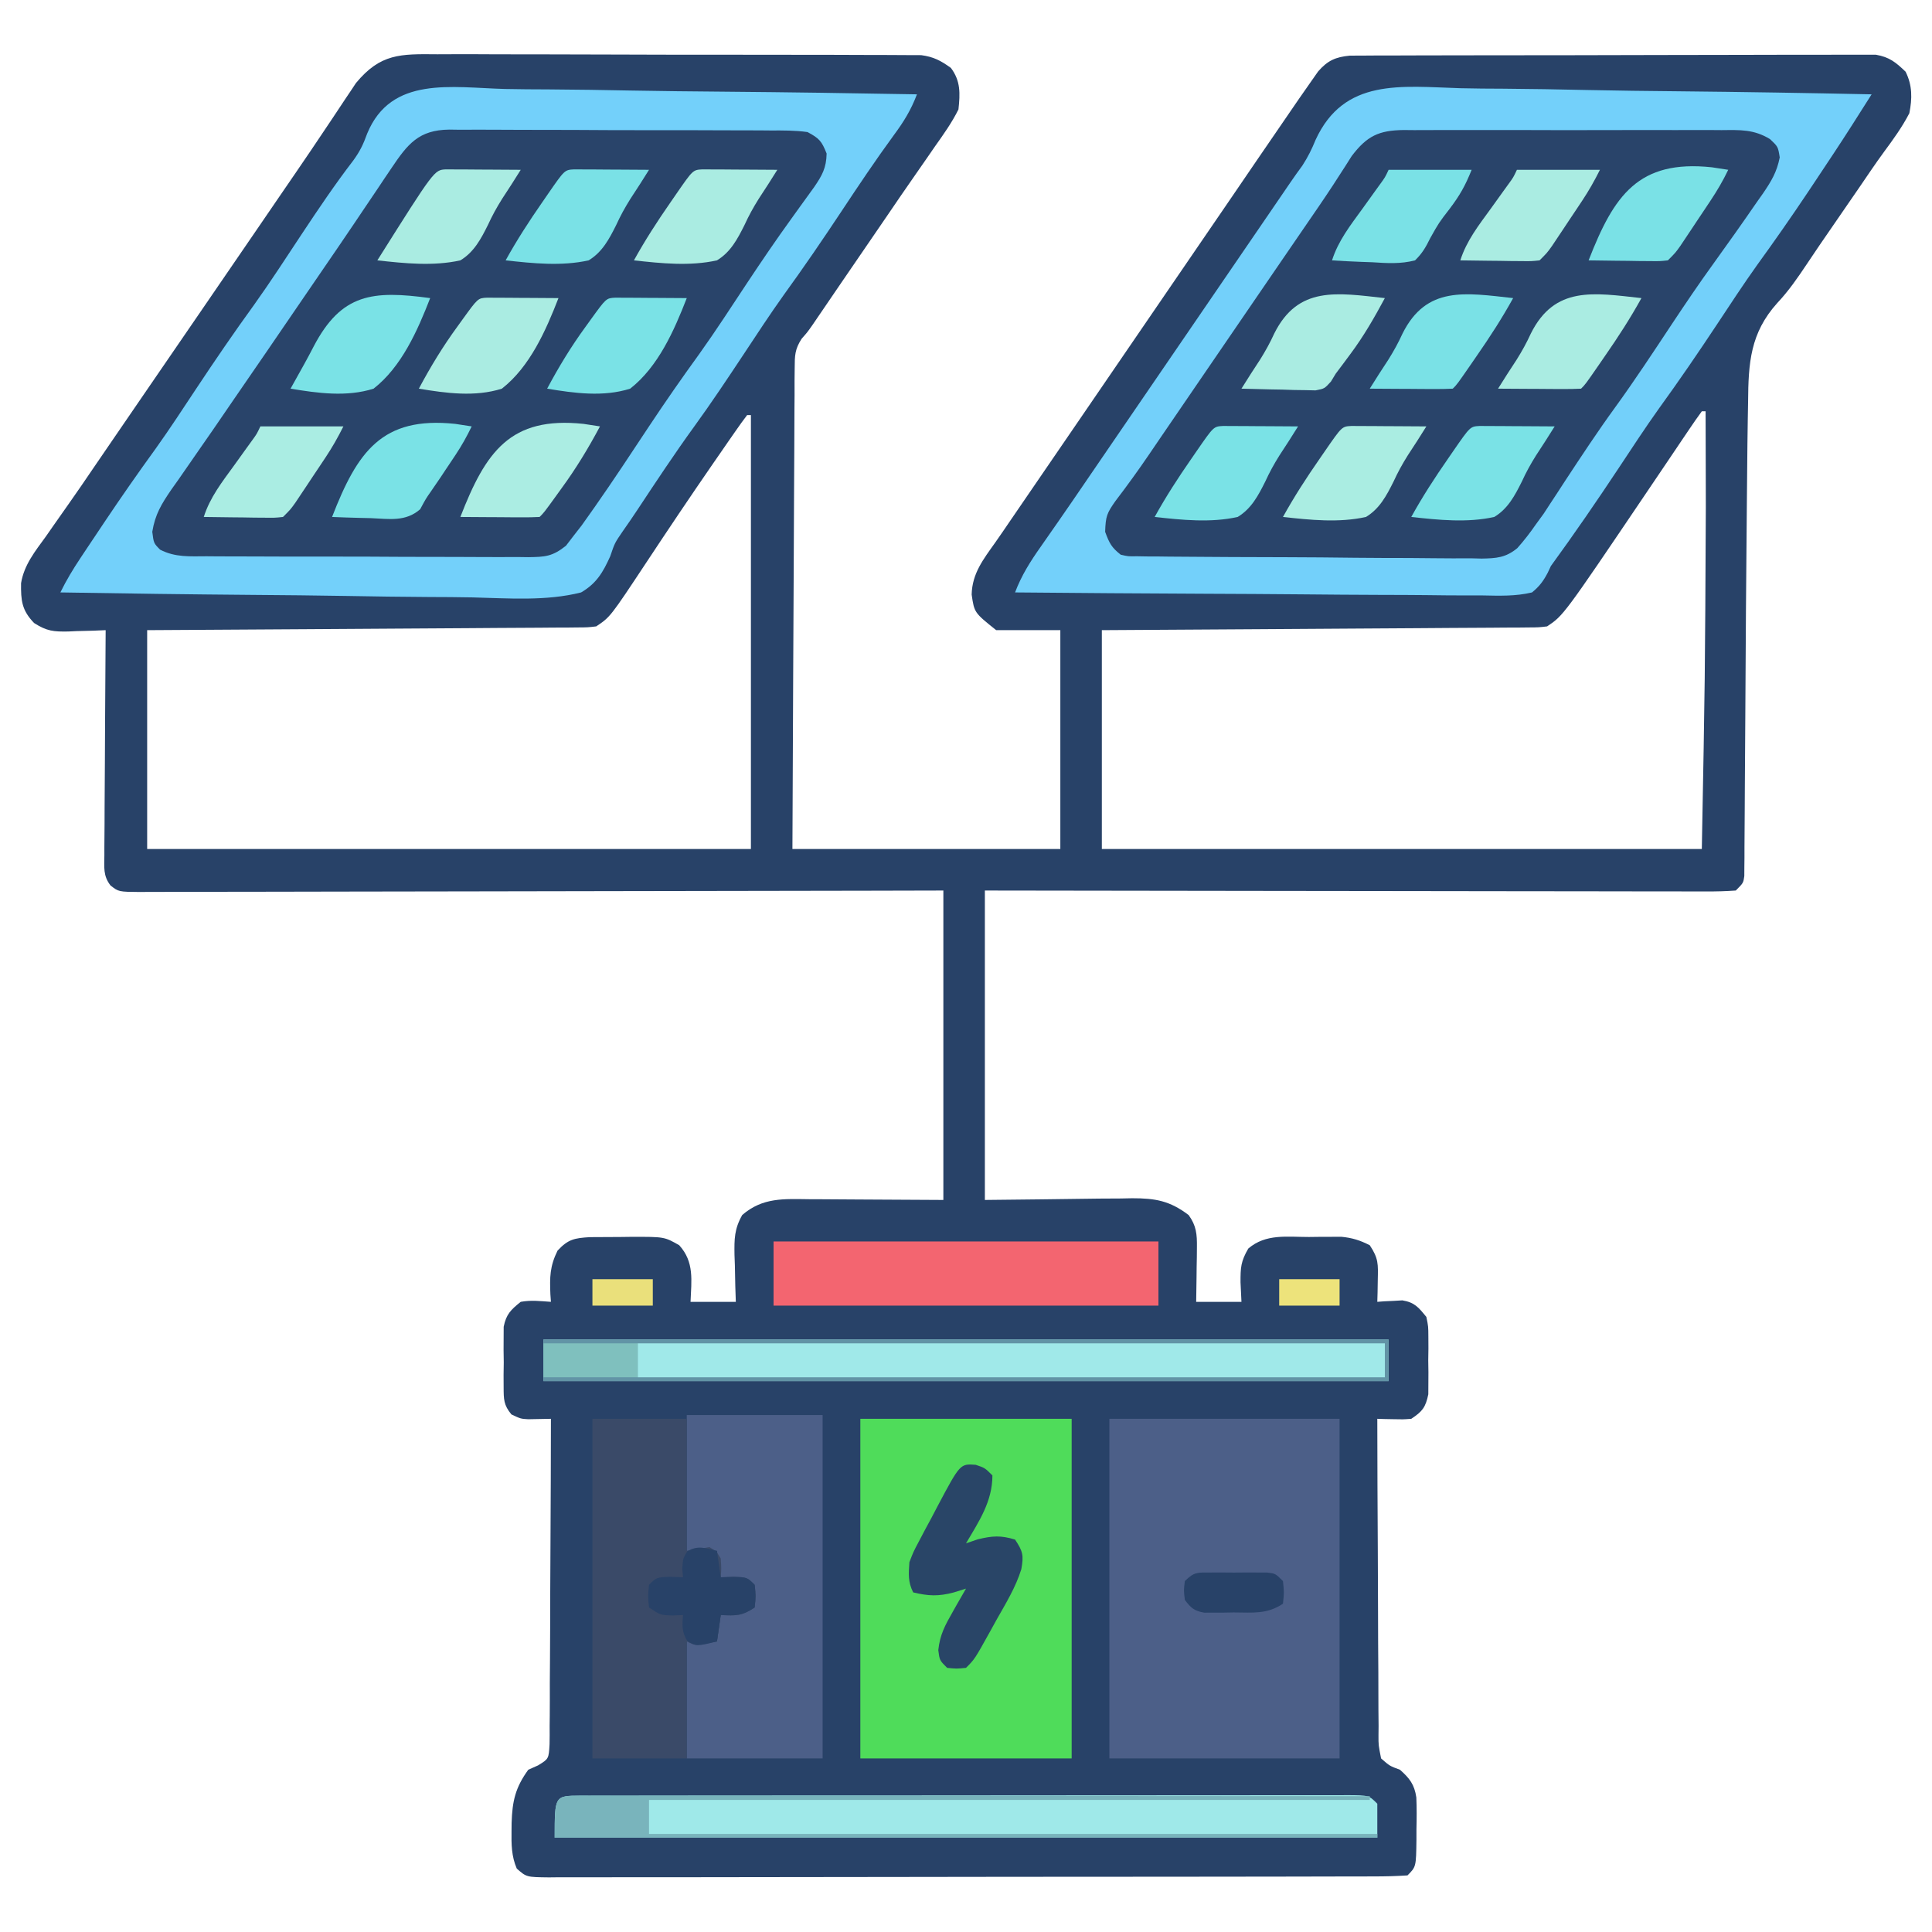 <?xml version="1.0" encoding="UTF-8"?>
<svg version="1.1" xmlns="http://www.w3.org/2000/svg" width="512" height="512">
<path d="M0 0 C1.421 -0.004 2.843 -0.009 4.264 -0.017 C8.113 -0.031 11.962 -0.014 15.811 0.009 C19.843 0.03 23.875 0.024 27.908 0.021 C34.677 0.021 41.447 0.041 48.216 0.073 C56.039 0.11 63.862 0.119 71.685 0.112 C79.217 0.106 86.749 0.116 94.281 0.136 C97.483 0.144 100.686 0.147 103.889 0.145 C107.661 0.144 111.432 0.159 115.204 0.184 C116.587 0.192 117.97 0.194 119.353 0.19 C121.243 0.187 123.132 0.203 125.022 0.221 C126.607 0.226 126.607 0.226 128.225 0.232 C131.52 0.673 133.405 1.686 136.088 3.615 C138.692 7.087 138.544 10.399 138.088 14.615 C136.361 18.1 134.149 21.199 131.9 24.365 C131.267 25.285 130.633 26.204 129.98 27.152 C128.667 29.056 127.347 30.956 126.02 32.851 C123.689 36.185 121.399 39.547 119.111 42.911 C117.527 45.237 115.936 47.558 114.342 49.877 C112.052 53.209 109.768 56.545 107.49 59.885 C106.9 60.75 106.309 61.614 105.701 62.505 C104.571 64.162 103.441 65.818 102.312 67.475 C101.802 68.221 101.293 68.968 100.767 69.736 C100.321 70.39 99.875 71.045 99.415 71.719 C98.088 73.615 98.088 73.615 96.53 75.388 C94.729 78.169 94.704 79.848 94.689 83.145 C94.676 84.27 94.664 85.395 94.651 86.553 C94.652 87.783 94.654 89.012 94.655 90.278 C94.645 91.576 94.635 92.874 94.624 94.211 C94.597 97.767 94.588 101.322 94.582 104.877 C94.572 108.594 94.546 112.311 94.522 116.028 C94.478 123.065 94.449 130.102 94.426 137.139 C94.394 146.649 94.339 156.16 94.284 165.67 C94.2 180.652 94.146 195.633 94.088 210.615 C117.518 210.615 140.948 210.615 165.088 210.615 C165.088 191.475 165.088 172.335 165.088 152.615 C159.478 152.615 153.868 152.615 148.088 152.615 C142.285 147.973 142.285 147.973 141.588 143.178 C141.717 137.568 144.685 133.837 147.842 129.382 C149.248 127.388 150.62 125.373 151.99 123.354 C154.767 119.265 157.564 115.191 160.366 111.119 C163.114 107.123 165.85 103.119 168.588 99.115 C169.671 97.532 170.754 95.949 171.838 94.365 C172.374 93.581 172.91 92.798 173.463 91.99 C183.754 76.949 194.046 61.907 204.338 46.865 C204.874 46.081 205.411 45.296 205.964 44.488 C207.043 42.911 208.122 41.334 209.202 39.758 C211.977 35.703 214.749 31.646 217.513 27.584 C220.691 22.918 223.883 18.263 227.088 13.615 C227.51 13 227.932 12.385 228.367 11.751 C229.451 10.178 230.55 8.615 231.65 7.053 C232.229 6.226 232.808 5.4 233.404 4.549 C235.918 1.661 238.007 0.717 241.83 0.358 C243.419 0.353 243.419 0.353 245.04 0.348 C246.258 0.339 247.476 0.331 248.732 0.322 C250.079 0.323 251.426 0.324 252.773 0.325 C254.194 0.319 255.615 0.312 257.036 0.304 C260.893 0.287 264.751 0.282 268.608 0.281 C271.018 0.279 273.429 0.275 275.839 0.27 C284.248 0.251 292.657 0.243 301.065 0.245 C308.903 0.246 316.741 0.225 324.579 0.193 C331.309 0.167 338.04 0.156 344.77 0.158 C348.789 0.158 352.809 0.152 356.828 0.131 C360.608 0.112 364.387 0.112 368.167 0.126 C369.553 0.128 370.94 0.124 372.326 0.111 C374.22 0.096 376.114 0.108 378.009 0.121 C379.068 0.12 380.127 0.119 381.219 0.117 C384.81 0.741 386.484 2.117 389.088 4.615 C390.91 8.261 390.852 11.718 390.088 15.615 C388.178 19.301 385.804 22.576 383.337 25.908 C381.115 28.945 379.02 32.069 376.9 35.178 C375.961 36.543 375.021 37.907 374.08 39.271 C371.999 42.291 369.921 45.311 367.845 48.334 C367.298 49.129 366.751 49.925 366.187 50.744 C365.075 52.373 363.973 54.009 362.881 55.653 C360.455 59.288 358.076 62.738 355.076 65.924 C347.924 73.897 347.424 81.757 347.349 92.174 C347.324 93.689 347.296 95.203 347.267 96.718 C347.193 101.046 347.148 105.374 347.112 109.703 C347.086 112.755 347.056 115.808 347.025 118.86 C346.836 137.797 346.709 156.734 346.611 175.672 C346.579 181.716 346.538 187.76 346.491 193.805 C346.475 196.089 346.462 198.373 346.454 200.658 C346.442 203.812 346.418 206.967 346.391 210.121 C346.39 211.06 346.389 211.998 346.389 212.965 C346.379 213.817 346.369 214.67 346.359 215.548 C346.355 216.29 346.351 217.032 346.347 217.796 C346.088 219.615 346.088 219.615 344.088 221.615 C341.454 221.808 338.927 221.876 336.292 221.856 C335.478 221.857 334.664 221.859 333.825 221.861 C331.081 221.864 328.337 221.853 325.593 221.842 C323.632 221.842 321.671 221.842 319.71 221.843 C314.374 221.844 309.037 221.832 303.701 221.818 C298.129 221.806 292.557 221.804 286.985 221.802 C276.427 221.796 265.87 221.779 255.312 221.759 C243.296 221.737 231.279 221.726 219.262 221.716 C194.537 221.695 169.813 221.658 145.088 221.615 C145.088 248.675 145.088 275.735 145.088 303.615 C160.24 303.457 160.24 303.457 175.393 303.255 C177.303 303.243 179.213 303.233 181.123 303.225 C182.102 303.204 183.081 303.184 184.089 303.163 C190.295 303.159 194.087 303.829 199.088 307.615 C201.134 310.438 201.329 312.725 201.283 316.162 C201.277 317.006 201.27 317.851 201.263 318.721 C201.247 319.593 201.23 320.466 201.213 321.365 C201.199 322.697 201.199 322.697 201.185 324.057 C201.162 326.243 201.126 328.429 201.088 330.615 C205.048 330.615 209.008 330.615 213.088 330.615 C213.005 328.903 212.923 327.191 212.838 325.428 C212.833 321.524 212.903 319.934 214.9 316.49 C219.551 312.504 225.16 313.431 230.963 313.428 C231.957 313.415 232.95 313.403 233.974 313.391 C235.419 313.388 235.419 313.388 236.892 313.385 C237.769 313.381 238.645 313.377 239.548 313.372 C242.429 313.648 244.511 314.301 247.088 315.615 C249.439 319.142 249.302 320.644 249.213 324.803 C249.195 325.889 249.177 326.976 249.158 328.096 C249.123 329.343 249.123 329.343 249.088 330.615 C249.691 330.569 250.294 330.522 250.916 330.475 C251.715 330.439 252.514 330.402 253.338 330.365 C254.127 330.319 254.915 330.272 255.728 330.225 C258.993 330.765 260.015 332.08 262.088 334.615 C262.605 337.117 262.605 337.117 262.619 339.896 C262.624 340.903 262.629 341.91 262.635 342.947 C262.619 343.993 262.604 345.038 262.588 346.115 C262.603 347.161 262.619 348.206 262.635 349.283 C262.629 350.29 262.624 351.297 262.619 352.334 C262.614 353.251 262.61 354.168 262.605 355.113 C261.89 358.57 261.045 359.663 258.088 361.615 C255.872 361.778 255.872 361.778 253.43 361.72 C252.617 361.705 251.805 361.689 250.967 361.674 C250.037 361.645 250.037 361.645 249.088 361.615 C249.102 373.298 249.144 384.981 249.22 396.663 C249.254 402.088 249.279 407.512 249.283 412.937 C249.287 418.17 249.316 423.402 249.361 428.634 C249.374 430.633 249.378 432.632 249.374 434.63 C249.369 437.425 249.395 440.218 249.428 443.013 C249.42 443.844 249.411 444.675 249.402 445.53 C249.397 448.097 249.397 448.097 250.088 451.615 C252.382 453.622 252.382 453.622 255.088 454.615 C257.653 456.879 258.929 458.531 259.43 461.953 C259.554 464.747 259.535 467.506 259.463 470.303 C259.461 471.746 259.461 471.746 259.459 473.219 C259.369 480.334 259.369 480.334 257.088 482.615 C254.024 482.818 251.049 482.893 247.984 482.883 C246.551 482.889 246.551 482.889 245.089 482.896 C241.869 482.909 238.648 482.907 235.428 482.906 C233.127 482.912 230.826 482.919 228.525 482.926 C222.261 482.944 215.997 482.948 209.732 482.95 C204.511 482.952 199.289 482.959 194.068 482.966 C182.458 482.981 170.848 482.987 159.238 482.986 C158.193 482.986 158.193 482.986 157.126 482.986 C156.428 482.986 155.73 482.986 155.011 482.986 C143.697 482.985 132.383 483.004 121.068 483.032 C109.46 483.061 97.851 483.074 86.242 483.073 C79.721 483.072 73.2 483.078 66.68 483.099 C60.549 483.119 54.419 483.119 48.288 483.104 C46.034 483.102 43.779 483.107 41.524 483.119 C38.455 483.134 35.387 483.125 32.318 483.11 C31.418 483.12 30.518 483.13 29.59 483.141 C23.608 483.074 23.608 483.074 21.038 480.81 C19.622 477.539 19.6 474.368 19.65 470.865 C19.657 470.15 19.664 469.435 19.671 468.698 C19.848 462.886 20.689 459.3 24.088 454.615 C24.947 454.232 25.806 453.849 26.691 453.454 C29.51 451.723 29.51 451.723 29.727 447.838 C29.759 446.23 29.764 444.621 29.747 443.013 C29.758 442.135 29.768 441.256 29.779 440.352 C29.808 437.446 29.801 434.541 29.795 431.635 C29.808 429.621 29.823 427.608 29.84 425.594 C29.88 420.292 29.891 414.991 29.895 409.689 C29.904 404.279 29.941 398.87 29.976 393.461 C30.041 382.846 30.074 372.231 30.088 361.615 C28.085 361.653 26.082 361.691 24.079 361.729 C22.088 361.615 22.088 361.615 19.621 360.453 C17.548 357.968 17.571 356.428 17.556 353.213 C17.549 351.63 17.549 351.63 17.541 350.016 C17.556 348.914 17.572 347.813 17.588 346.678 C17.564 345.031 17.564 345.031 17.541 343.352 C17.546 342.295 17.551 341.239 17.556 340.15 C17.561 339.185 17.565 338.22 17.57 337.225 C18.229 333.904 19.476 332.702 22.088 330.615 C24.869 330.108 27.233 330.425 30.088 330.615 C30.041 329.963 29.995 329.311 29.947 328.639 C29.758 324.074 29.787 321.226 31.838 317.053 C34.652 314.004 36.349 313.725 40.39 313.47 C43.102 313.445 45.813 313.43 48.525 313.428 C49.467 313.415 50.408 313.403 51.379 313.391 C60.152 313.372 60.152 313.372 64.088 315.615 C68.128 320.073 67.315 324.934 67.088 330.615 C71.048 330.615 75.008 330.615 79.088 330.615 C79.041 329.229 78.995 327.844 78.947 326.416 C78.909 324.587 78.873 322.757 78.838 320.928 C78.787 319.56 78.787 319.56 78.736 318.164 C78.675 313.943 78.685 311.329 80.791 307.596 C86.23 302.906 91.796 303.348 98.638 303.42 C99.538 303.422 100.437 303.424 101.363 303.426 C104.709 303.436 108.055 303.464 111.4 303.49 C118.887 303.531 126.374 303.573 134.088 303.615 C134.088 276.555 134.088 249.495 134.088 221.615 C127.469 221.631 120.851 221.647 114.032 221.663 C92.215 221.712 70.398 221.746 48.581 221.771 C35.348 221.786 22.114 221.807 8.881 221.842 C-2.65 221.871 -14.181 221.891 -25.712 221.897 C-31.82 221.901 -37.929 221.911 -44.037 221.932 C-49.782 221.953 -55.526 221.959 -61.271 221.955 C-63.384 221.955 -65.497 221.961 -67.61 221.973 C-70.486 221.988 -73.361 221.984 -76.238 221.976 C-77.503 221.989 -77.503 221.989 -78.793 222.002 C-84.475 221.958 -84.475 221.958 -86.627 220.271 C-88.629 217.692 -88.271 215.435 -88.253 212.216 C-88.254 211.25 -88.254 211.25 -88.254 210.264 C-88.252 208.137 -88.229 206.011 -88.205 203.885 C-88.2 202.409 -88.195 200.934 -88.192 199.458 C-88.181 195.577 -88.152 191.696 -88.118 187.814 C-88.088 183.853 -88.074 179.891 -88.059 175.93 C-88.027 168.158 -87.975 160.387 -87.912 152.615 C-89.009 152.662 -90.106 152.708 -91.237 152.756 C-92.691 152.793 -94.145 152.83 -95.6 152.865 C-96.321 152.899 -97.042 152.932 -97.785 152.967 C-101.692 153.038 -103.482 152.891 -106.869 150.725 C-110.153 147.334 -110.391 144.747 -110.328 140.161 C-109.531 135.281 -106.572 131.672 -103.725 127.74 C-103.091 126.83 -102.458 125.919 -101.805 124.981 C-100.493 123.097 -99.173 121.22 -97.845 119.348 C-95.502 116.035 -93.218 112.684 -90.938 109.327 C-89.344 106.982 -87.741 104.643 -86.135 102.307 C-83.397 98.322 -80.666 94.333 -77.938 90.342 C-72.993 83.109 -68.038 75.884 -63.072 68.667 C-57.89 61.133 -52.73 53.586 -47.57 46.039 C-45.932 43.643 -44.293 41.248 -42.655 38.854 C-42.119 38.07 -41.583 37.287 -41.031 36.48 C-39.956 34.91 -38.88 33.34 -37.803 31.772 C-34.98 27.657 -32.181 23.527 -29.416 19.373 C-28.84 18.514 -28.264 17.655 -27.67 16.77 C-26.573 15.133 -25.483 13.491 -24.401 11.844 C-23.65 10.729 -23.65 10.729 -22.885 9.592 C-22.239 8.618 -22.239 8.618 -21.581 7.625 C-15.084 -0.203 -9.874 -0.102 0 0 Z M335.088 94.615 C333.93 96.188 332.82 97.796 331.728 99.416 C331.031 100.447 330.333 101.478 329.615 102.541 C329.243 103.093 328.872 103.646 328.489 104.215 C327.334 105.933 326.176 107.648 325.016 109.362 C323.449 111.677 321.884 113.993 320.321 116.31 C298.421 148.727 298.421 148.727 294.088 151.615 C291.876 151.877 291.876 151.877 289.247 151.894 C287.752 151.91 287.752 151.91 286.226 151.928 C285.133 151.93 284.041 151.932 282.915 151.934 C281.764 151.944 280.612 151.954 279.426 151.965 C275.611 151.995 271.797 152.012 267.982 152.029 C265.341 152.048 262.7 152.068 260.058 152.088 C253.811 152.135 247.564 152.172 241.316 152.205 C233.506 152.247 225.696 152.302 217.886 152.357 C203.954 152.456 190.021 152.535 176.088 152.615 C176.088 171.755 176.088 190.895 176.088 210.615 C228.558 210.615 281.028 210.615 335.088 210.615 C335.936 165.299 335.936 165.299 336.15 119.99 C336.145 117.46 336.141 114.93 336.136 112.4 C336.126 106.472 336.11 100.544 336.088 94.615 C335.758 94.615 335.428 94.615 335.088 94.615 Z M82.088 95.615 C81.038 96.983 80.036 98.387 79.052 99.803 C78.415 100.718 77.778 101.633 77.122 102.576 C76.43 103.579 75.738 104.582 75.025 105.615 C73.961 107.151 73.961 107.151 72.875 108.717 C66.955 117.29 61.153 125.94 55.406 134.631 C45.806 149.136 45.806 149.136 42.088 151.615 C39.86 151.877 39.86 151.877 37.209 151.894 C36.204 151.905 35.198 151.916 34.162 151.928 C33.061 151.93 31.959 151.932 30.823 151.934 C29.662 151.944 28.501 151.954 27.305 151.965 C23.458 151.995 19.611 152.012 15.763 152.029 C13.1 152.048 10.436 152.067 7.772 152.088 C1.472 152.135 -4.828 152.172 -11.129 152.205 C-19.005 152.247 -26.882 152.302 -34.758 152.357 C-48.809 152.456 -62.861 152.535 -76.912 152.615 C-76.912 171.755 -76.912 190.895 -76.912 210.615 C-24.112 210.615 28.688 210.615 83.088 210.615 C83.088 172.665 83.088 134.715 83.088 95.615 C82.758 95.615 82.428 95.615 82.088 95.615 Z " fill="#284268" transform="translate(115.912,14.385)"/>
<path d="M0 0 C3.843 0.088 7.687 0.096 11.531 0.112 C18.8 0.156 26.065 0.27 33.332 0.411 C41.61 0.568 49.888 0.645 58.167 0.715 C75.187 0.861 92.204 1.107 109.221 1.42 C107.65 5.553 105.74 8.669 103.096 12.232 C98.27 18.83 93.732 25.602 89.221 32.42 C84.249 39.924 79.195 47.321 73.909 54.607 C70.21 59.785 66.735 65.116 63.221 70.42 C58.978 76.823 54.732 83.202 50.221 89.42 C44.998 96.623 40.099 104.035 35.192 111.457 C33.92 113.379 32.619 115.282 31.289 117.164 C29.123 120.327 29.123 120.327 27.951 123.807 C26.021 128.081 24.33 131.015 20.221 133.42 C10.97 135.771 0.927 134.973 -8.558 134.738 C-12.401 134.656 -16.244 134.649 -20.089 134.633 C-27.357 134.593 -34.623 134.486 -41.89 134.356 C-50.168 134.21 -58.445 134.139 -66.724 134.074 C-83.744 133.938 -100.761 133.71 -117.779 133.42 C-116.202 130.197 -114.425 127.26 -112.435 124.271 C-111.771 123.273 -111.107 122.276 -110.423 121.248 C-109.716 120.191 -109.008 119.134 -108.279 118.045 C-107.55 116.954 -106.822 115.863 -106.072 114.74 C-101.652 108.145 -97.128 101.657 -92.466 95.232 C-88.768 90.054 -85.293 84.723 -81.779 79.42 C-76.806 71.915 -71.752 64.518 -66.466 57.232 C-62.031 51.023 -57.89 44.607 -53.677 38.246 C-49.326 31.693 -44.948 25.186 -40.153 18.947 C-38.374 16.49 -37.527 14.728 -36.457 11.783 C-30.121 -3.526 -14.119 -0.378 0 0 Z " fill="#29446A" transform="translate(133.779,23.58)"/>
<path d="M0 0 C3.838 0.101 7.676 0.109 11.515 0.128 C18.77 0.178 26.02 0.309 33.273 0.47 C41.537 0.649 49.8 0.737 58.065 0.817 C75.051 0.984 92.035 1.265 109.018 1.622 C107.896 3.388 106.773 5.155 105.65 6.92 C105.025 7.904 104.399 8.887 103.755 9.901 C100.636 14.788 97.423 19.611 94.206 24.435 C93.5 25.494 92.794 26.553 92.067 27.644 C87.731 34.127 83.286 40.497 78.706 46.81 C75.007 51.988 71.533 57.319 68.018 62.622 C63.046 70.127 57.992 77.524 52.706 84.81 C49.007 89.988 45.533 95.319 42.018 100.622 C36.186 109.422 30.232 118.089 24.018 126.622 C23.742 127.212 23.465 127.802 23.18 128.409 C22.008 130.634 20.974 132.022 19.018 133.622 C14.651 134.671 10.346 134.506 5.875 134.417 C4.524 134.415 3.174 134.416 1.823 134.42 C-1.836 134.422 -5.494 134.381 -9.153 134.332 C-12.979 134.288 -16.805 134.284 -20.632 134.276 C-27.875 134.254 -35.117 134.197 -42.359 134.126 C-50.606 134.048 -58.852 134.01 -67.099 133.975 C-84.06 133.901 -101.021 133.778 -117.982 133.622 C-116.28 129.118 -113.935 125.412 -111.169 121.497 C-110.17 120.064 -109.171 118.63 -108.173 117.197 C-107.65 116.448 -107.127 115.7 -106.588 114.928 C-103.902 111.073 -101.256 107.19 -98.607 103.31 C-97.505 101.699 -96.404 100.088 -95.302 98.478 C-94.753 97.675 -94.204 96.873 -93.639 96.046 C-90.92 92.071 -88.201 88.097 -85.482 84.122 C-84.398 82.539 -83.315 80.956 -82.232 79.372 C-75.732 69.872 -69.232 60.372 -62.732 50.872 C-62.195 50.088 -61.659 49.304 -61.106 48.497 C-60.024 46.916 -58.943 45.335 -57.861 43.754 C-55.127 39.759 -52.394 35.763 -49.661 31.767 C-48.831 30.553 -48.831 30.553 -47.984 29.314 C-46.959 27.815 -45.934 26.316 -44.909 24.818 C-43.918 23.369 -42.899 21.939 -41.855 20.527 C-40.343 18.183 -39.374 16.228 -38.336 13.684 C-30.778 -2.734 -15.715 -0.482 0 0 Z " fill="#29446A" transform="translate(386.982,23.378)"/>
<path d="M0 0 C3.843 0.088 7.687 0.096 11.531 0.112 C18.8 0.156 26.065 0.27 33.332 0.411 C41.61 0.568 49.888 0.645 58.167 0.715 C75.187 0.861 92.204 1.107 109.221 1.42 C107.65 5.553 105.74 8.669 103.096 12.232 C98.27 18.83 93.732 25.602 89.221 32.42 C84.249 39.924 79.195 47.321 73.909 54.607 C70.21 59.785 66.735 65.116 63.221 70.42 C58.978 76.823 54.732 83.202 50.221 89.42 C44.998 96.623 40.099 104.035 35.192 111.457 C33.92 113.379 32.619 115.282 31.289 117.164 C29.123 120.327 29.123 120.327 27.951 123.807 C26.021 128.081 24.33 131.015 20.221 133.42 C10.97 135.771 0.927 134.973 -8.558 134.738 C-12.401 134.656 -16.244 134.649 -20.089 134.633 C-27.357 134.593 -34.623 134.486 -41.89 134.356 C-50.168 134.21 -58.445 134.139 -66.724 134.074 C-83.744 133.938 -100.761 133.71 -117.779 133.42 C-116.202 130.197 -114.425 127.26 -112.435 124.271 C-111.771 123.273 -111.107 122.276 -110.423 121.248 C-109.716 120.191 -109.008 119.134 -108.279 118.045 C-107.55 116.954 -106.822 115.863 -106.072 114.74 C-101.652 108.145 -97.128 101.657 -92.466 95.232 C-88.768 90.054 -85.293 84.723 -81.779 79.42 C-76.806 71.915 -71.752 64.518 -66.466 57.232 C-62.031 51.023 -57.89 44.607 -53.677 38.246 C-49.326 31.693 -44.948 25.186 -40.153 18.947 C-38.374 16.49 -37.527 14.728 -36.457 11.783 C-30.121 -3.526 -14.119 -0.378 0 0 Z M-30.091 21.052 C-30.982 22.37 -30.982 22.37 -31.891 23.715 C-32.514 24.649 -33.137 25.583 -33.779 26.545 C-35.12 28.533 -36.461 30.521 -37.802 32.509 C-38.471 33.504 -39.14 34.499 -39.829 35.524 C-42.664 39.734 -45.533 43.921 -48.404 48.107 C-49.466 49.659 -50.529 51.211 -51.591 52.763 C-52.115 53.528 -52.638 54.292 -53.177 55.08 C-54.816 57.474 -56.454 59.868 -58.091 62.263 C-58.639 63.064 -59.186 63.865 -59.751 64.69 C-60.85 66.297 -61.948 67.904 -63.047 69.511 C-65.985 73.805 -68.931 78.093 -71.89 82.372 C-73.684 84.973 -75.464 87.583 -77.246 90.191 C-78.362 91.814 -79.487 93.43 -80.617 95.042 C-82.581 97.845 -84.525 100.663 -86.466 103.482 C-87.091 104.363 -87.716 105.244 -88.361 106.151 C-90.994 110.01 -92.659 112.691 -93.423 117.353 C-93.044 120.382 -93.044 120.382 -91.347 122.085 C-87.353 124.16 -83.479 123.853 -79.041 123.839 C-78.053 123.848 -77.066 123.856 -76.049 123.865 C-72.783 123.889 -69.517 123.889 -66.251 123.888 C-63.982 123.895 -61.713 123.903 -59.444 123.911 C-54.687 123.925 -49.93 123.926 -45.173 123.92 C-39.075 123.915 -32.977 123.945 -26.88 123.986 C-22.193 124.011 -17.507 124.014 -12.82 124.011 C-10.572 124.012 -8.323 124.022 -6.075 124.04 C-2.932 124.062 0.21 124.052 3.354 124.035 C4.283 124.048 5.213 124.061 6.171 124.075 C10.665 124.016 12.585 123.925 16.206 121.05 C16.871 120.182 17.536 119.314 18.221 118.42 C18.919 117.526 19.616 116.633 20.335 115.712 C21.06 114.688 21.786 113.663 22.534 112.607 C22.947 112.024 23.36 111.44 23.786 110.839 C28.775 103.731 33.538 96.468 38.336 89.229 C42.609 82.793 46.998 76.485 51.534 70.232 C55.966 64.027 60.104 57.616 64.314 51.259 C68.088 45.576 71.91 39.946 75.909 34.42 C77.053 32.826 77.053 32.826 78.221 31.201 C79.467 29.468 80.716 27.739 81.971 26.013 C84.101 22.911 85.212 20.915 85.284 17.107 C83.982 13.815 83.343 13.088 80.221 11.42 C76.978 10.96 73.754 10.989 70.483 11 C69.496 10.991 68.508 10.983 67.491 10.974 C64.225 10.951 60.96 10.95 57.694 10.951 C55.425 10.944 53.156 10.936 50.886 10.928 C46.129 10.914 41.372 10.913 36.615 10.919 C30.517 10.924 24.42 10.894 18.322 10.853 C13.635 10.828 8.949 10.825 4.262 10.828 C2.014 10.827 -0.234 10.817 -2.482 10.799 C-5.626 10.777 -8.768 10.787 -11.911 10.804 C-13.306 10.784 -13.306 10.784 -14.728 10.764 C-22.81 10.87 -25.718 14.531 -30.091 21.052 Z " fill="#73D0FA" transform="translate(133.779,23.58)"/>
<path d="M0 0 C3.838 0.101 7.676 0.109 11.515 0.128 C18.77 0.178 26.02 0.309 33.273 0.47 C41.537 0.649 49.8 0.737 58.065 0.817 C75.051 0.984 92.035 1.265 109.018 1.622 C107.896 3.388 106.773 5.155 105.65 6.92 C105.025 7.904 104.399 8.887 103.755 9.901 C100.636 14.788 97.423 19.611 94.206 24.435 C93.5 25.494 92.794 26.553 92.067 27.644 C87.731 34.127 83.286 40.497 78.706 46.81 C75.007 51.988 71.533 57.319 68.018 62.622 C63.046 70.127 57.992 77.524 52.706 84.81 C49.007 89.988 45.533 95.319 42.018 100.622 C36.186 109.422 30.232 118.089 24.018 126.622 C23.742 127.212 23.465 127.802 23.18 128.409 C22.008 130.634 20.974 132.022 19.018 133.622 C14.651 134.671 10.346 134.506 5.875 134.417 C4.524 134.415 3.174 134.416 1.823 134.42 C-1.836 134.422 -5.494 134.381 -9.153 134.332 C-12.979 134.288 -16.805 134.284 -20.632 134.276 C-27.875 134.254 -35.117 134.197 -42.359 134.126 C-50.606 134.048 -58.852 134.01 -67.099 133.975 C-84.06 133.901 -101.021 133.778 -117.982 133.622 C-116.28 129.118 -113.935 125.412 -111.169 121.497 C-110.17 120.064 -109.171 118.63 -108.173 117.197 C-107.65 116.448 -107.127 115.7 -106.588 114.928 C-103.902 111.073 -101.256 107.19 -98.607 103.31 C-97.505 101.699 -96.404 100.088 -95.302 98.478 C-94.753 97.675 -94.204 96.873 -93.639 96.046 C-90.92 92.071 -88.201 88.097 -85.482 84.122 C-84.398 82.539 -83.315 80.956 -82.232 79.372 C-75.732 69.872 -69.232 60.372 -62.732 50.872 C-62.195 50.088 -61.659 49.304 -61.106 48.497 C-60.024 46.916 -58.943 45.335 -57.861 43.754 C-55.127 39.759 -52.394 35.763 -49.661 31.767 C-48.831 30.553 -48.831 30.553 -47.984 29.314 C-46.959 27.815 -45.934 26.316 -44.909 24.818 C-43.918 23.369 -42.899 21.939 -41.855 20.527 C-40.343 18.183 -39.374 16.228 -38.336 13.684 C-30.778 -2.734 -15.715 -0.482 0 0 Z M-28.763 17.97 C-29.614 19.314 -29.614 19.314 -30.482 20.685 C-31.169 21.747 -31.856 22.809 -32.564 23.904 C-32.945 24.494 -33.326 25.084 -33.718 25.693 C-36.143 29.397 -38.662 33.036 -41.169 36.685 C-42.298 38.332 -43.427 39.979 -44.556 41.626 C-45.123 42.454 -45.691 43.282 -46.276 44.135 C-49.014 48.128 -51.748 52.125 -54.482 56.122 C-55.565 57.706 -56.648 59.289 -57.732 60.872 C-58.268 61.656 -58.804 62.44 -59.357 63.247 C-60.982 65.622 -62.607 67.997 -64.232 70.372 C-64.768 71.157 -65.305 71.941 -65.858 72.75 C-66.936 74.326 -68.015 75.902 -69.093 77.478 C-71.878 81.547 -74.661 85.617 -77.442 89.689 C-78.011 90.52 -78.579 91.351 -79.165 92.207 C-80.278 93.838 -81.389 95.47 -82.498 97.104 C-85.343 101.287 -88.288 105.348 -91.357 109.372 C-93.642 112.614 -93.975 113.402 -94.107 117.56 C-93.001 120.569 -92.432 121.692 -89.982 123.622 C-87.986 124.084 -87.986 124.084 -85.758 124.037 C-84.897 124.053 -84.036 124.068 -83.15 124.084 C-81.738 124.087 -81.738 124.087 -80.297 124.09 C-78.806 124.11 -78.806 124.11 -77.285 124.13 C-73.991 124.169 -70.698 124.184 -67.403 124.197 C-65.115 124.211 -62.827 124.226 -60.539 124.241 C-55.737 124.268 -50.935 124.282 -46.133 124.288 C-39.985 124.299 -33.838 124.361 -27.69 124.435 C-22.961 124.483 -18.233 124.496 -13.504 124.498 C-11.237 124.505 -8.971 124.526 -6.705 124.56 C-3.53 124.604 -0.359 124.597 2.816 124.578 C3.75 124.602 4.683 124.626 5.644 124.651 C9.57 124.582 12.038 124.431 15.13 121.879 C16.915 119.867 18.493 117.835 20.018 115.622 C20.713 114.669 21.408 113.715 22.123 112.733 C22.693 111.859 23.263 110.984 23.85 110.083 C24.498 109.098 25.146 108.114 25.813 107.099 C26.479 106.075 27.145 105.052 27.831 103.997 C32.13 97.464 36.418 90.948 41.018 84.622 C46.276 77.375 51.182 69.903 56.127 62.44 C59.755 56.977 63.418 51.556 67.268 46.247 C71.112 40.908 74.918 35.545 78.643 30.122 C79.177 29.368 79.711 28.613 80.262 27.836 C82.457 24.606 83.903 22.206 84.667 18.341 C84.219 15.501 84.219 15.501 82.088 13.485 C77.775 10.868 74.214 11.061 69.259 11.105 C68.281 11.098 67.303 11.091 66.296 11.083 C63.068 11.066 59.84 11.078 56.612 11.091 C54.367 11.088 52.122 11.084 49.876 11.079 C45.172 11.074 40.468 11.082 35.764 11.101 C29.735 11.124 23.706 11.11 17.676 11.087 C13.04 11.072 8.405 11.077 3.769 11.087 C1.545 11.09 -0.678 11.086 -2.901 11.077 C-6.008 11.067 -9.115 11.082 -12.222 11.105 C-13.14 11.097 -14.059 11.089 -15.005 11.08 C-21.555 11.167 -24.704 12.621 -28.763 17.97 Z " fill="#73D0FA" transform="translate(386.982,23.378)"/>
<path d="M0 0 C20.13 0 40.26 0 61 0 C61 29.7 61 59.4 61 90 C40.87 90 20.74 90 0 90 C0 60.3 0 30.6 0 0 Z " fill="#4C5F88" transform="translate(294,376)"/>
<path d="M0 0 C18.48 0 36.96 0 56 0 C56 29.7 56 59.4 56 90 C37.52 90 19.04 90 0 90 C0 60.3 0 30.6 0 0 Z " fill="#4FDC5A" transform="translate(228,376)"/>
<path d="M0 0 C11.88 0 23.76 0 36 0 C36 30.03 36 60.06 36 91 C24.12 91 12.24 91 0 91 C0 80.77 0 70.54 0 60 C2.64 60 5.28 60 8 60 C8.33 57.69 8.66 55.38 9 53 C11.64 52.34 14.28 51.68 17 51 C17.043 49 17.041 47 17 45 C15.032 43.032 11.652 43.338 9 43 C8.67 40.69 8.34 38.38 8 36 C5.36 36 2.72 36 0 36 C0 24.12 0 12.24 0 0 Z " fill="#4C5F88" transform="translate(182,375)"/>
<path d="M0 0 C8.25 0 16.5 0 25 0 C25 11.55 25 23.1 25 35 C27.97 34.505 27.97 34.505 31 34 C32.875 35.125 32.875 35.125 34 37 C34.188 39.688 34.188 39.688 34 42 C35.671 41.938 35.671 41.938 37.375 41.875 C41 42 41 42 43 44 C43.312 47 43.312 47 43 50 C39.565 52.29 38.015 52.178 34 52 C33.67 54.31 33.34 56.62 33 59 C27.25 60.125 27.25 60.125 25 59 C25 69.23 25 79.46 25 90 C16.75 90 8.5 90 0 90 C0 60.3 0 30.6 0 0 Z " fill="#3A4A68" transform="translate(157,376)"/>
<path d="M0 0 C73.92 0 147.84 0 224 0 C224 3.63 224 7.26 224 11 C150.08 11 76.16 11 0 11 C0 7.37 0 3.74 0 0 Z " fill="#A0E9E9" transform="translate(144,355)"/>
<path d="M0 0 C1.248 0.002 1.248 0.002 2.522 0.005 C3.399 0.002 4.277 0 5.181 -0.002 C8.144 -0.009 11.108 -0.008 14.071 -0.007 C16.186 -0.01 18.301 -0.013 20.416 -0.017 C26.179 -0.026 31.941 -0.028 37.703 -0.029 C42.505 -0.03 47.306 -0.033 52.108 -0.037 C63.431 -0.045 74.754 -0.048 86.077 -0.047 C97.778 -0.046 109.478 -0.057 121.179 -0.073 C131.207 -0.086 141.235 -0.091 151.263 -0.09 C157.261 -0.09 163.258 -0.093 169.255 -0.104 C174.893 -0.113 180.531 -0.113 186.169 -0.106 C188.243 -0.105 190.318 -0.107 192.392 -0.113 C195.214 -0.121 198.035 -0.117 200.857 -0.109 C201.687 -0.114 202.517 -0.119 203.372 -0.124 C209.025 -0.09 209.025 -0.09 211.253 2.138 C211.253 5.108 211.253 8.078 211.253 11.138 C139.313 11.138 67.373 11.138 -6.747 11.138 C-6.747 0.029 -6.747 0.029 0 0 Z " fill="#9FE9E9" transform="translate(153.747,475.862)"/>
<path d="M0 0 C33.66 0 67.32 0 102 0 C102 5.61 102 11.22 102 17 C68.34 17 34.68 17 0 17 C0 11.39 0 5.78 0 0 Z " fill="#F36570" transform="translate(205,329)"/>
<path d="M0 0 C2.438 0.812 2.438 0.812 4.438 2.812 C4.438 9.73 0.879 14.992 -2.562 20.812 C-1.531 20.462 -0.5 20.111 0.562 19.75 C4.457 18.808 6.634 18.663 10.438 19.812 C12.541 22.967 12.75 24.024 12.101 27.65 C10.625 32.46 7.964 36.766 5.5 41.125 C4.949 42.126 4.398 43.127 3.83 44.158 C-0.25 51.5 -0.25 51.5 -2.562 53.812 C-5.062 54.062 -5.062 54.062 -7.562 53.812 C-9.562 51.812 -9.562 51.812 -9.906 49.117 C-9.482 45.042 -8.089 42.484 -6.062 38.938 C-5.729 38.345 -5.395 37.752 -5.051 37.141 C-4.233 35.691 -3.399 34.251 -2.562 32.812 C-3.638 33.148 -4.713 33.483 -5.82 33.828 C-9.888 34.898 -12.497 34.788 -16.562 33.812 C-17.968 31.002 -17.776 28.936 -17.562 25.812 C-16.509 23.068 -16.509 23.068 -15.043 20.301 C-14.515 19.296 -13.987 18.291 -13.443 17.256 C-12.605 15.706 -12.605 15.706 -11.75 14.125 C-11.203 13.08 -10.656 12.035 -10.092 10.959 C-4.11 -0.301 -4.11 -0.301 0 0 Z " fill="#294567" transform="translate(258.562,388.188)"/>
<path d="M0 0 C73.92 0 147.84 0 224 0 C224 3.63 224 7.26 224 11 C150.08 11 76.16 11 0 11 C0 7.37 0 3.74 0 0 Z M25 1 C25 3.97 25 6.94 25 10 C90.34 10 155.68 10 223 10 C223 7.03 223 4.06 223 1 C157.66 1 92.32 1 25 1 Z " fill="#6294A6" transform="translate(144,355)"/>
<path d="M0 0 C0.834 0.003 1.667 0.006 2.526 0.009 C3.405 0.008 4.284 0.007 5.189 0.006 C8.157 0.005 11.125 0.01 14.094 0.016 C16.212 0.016 18.33 0.016 20.449 0.015 C26.219 0.015 31.989 0.021 37.76 0.028 C43.783 0.034 49.806 0.035 55.829 0.036 C67.244 0.039 78.658 0.047 90.073 0.057 C103.064 0.068 116.056 0.074 129.047 0.079 C155.779 0.089 182.511 0.107 209.244 0.129 C209.244 0.459 209.244 0.789 209.244 1.129 C146.214 1.129 83.184 1.129 18.244 1.129 C18.244 4.099 18.244 7.069 18.244 10.129 C81.934 10.129 145.624 10.129 211.244 10.129 C211.244 10.459 211.244 10.789 211.244 11.129 C139.304 11.129 67.364 11.129 -6.756 11.129 C-6.756 0.018 -6.756 0.018 0 0 Z " fill="#79B4BC" transform="translate(153.756,475.871)"/>
<path d="M0 0 C0.916 0.005 1.833 0.01 2.777 0.016 C4.261 0.021 4.261 0.021 5.775 0.026 C6.816 0.034 7.857 0.042 8.929 0.051 C10.497 0.058 10.497 0.058 12.095 0.065 C14.686 0.077 17.276 0.093 19.867 0.114 C18.255 2.7 16.623 5.262 14.937 7.801 C13.468 10.152 12.308 12.251 11.172 14.739 C9.313 18.454 7.499 21.912 3.867 24.114 C-3.323 25.71 -10.873 24.912 -18.133 24.114 C-15.182 18.772 -11.928 13.747 -8.446 8.739 C-7.947 8.015 -7.449 7.292 -6.936 6.547 C-2.501 0.133 -2.501 0.133 0 0 Z " fill="#7AE2E6" transform="translate(324.133,112.886)"/>
<path d="M0 0 C-2.951 5.341 -6.205 10.366 -9.688 15.375 C-10.186 16.098 -10.684 16.821 -11.197 17.566 C-14.851 22.851 -14.851 22.851 -16 24 C-17.635 24.087 -19.273 24.107 -20.91 24.098 C-21.9 24.094 -22.889 24.091 -23.908 24.088 C-24.949 24.08 -25.99 24.071 -27.062 24.062 C-28.107 24.058 -29.152 24.053 -30.229 24.049 C-32.819 24.037 -35.41 24.021 -38 24 C-36.388 21.414 -34.756 18.851 -33.07 16.312 C-31.601 13.961 -30.441 11.862 -29.305 9.375 C-22.964 -3.303 -12.661 -1.392 0 0 Z " fill="#AAECE2" transform="translate(435,79)"/>
<path d="M0 0 C-2.777 5.165 -5.609 10.104 -9.125 14.812 C-9.788 15.706 -10.45 16.599 -11.133 17.52 C-11.749 18.338 -12.365 19.157 -13 20 C-13.428 20.703 -13.856 21.406 -14.298 22.131 C-16 24 -16 24 -18.36 24.454 C-19.266 24.433 -20.172 24.412 -21.105 24.391 C-22.58 24.371 -22.58 24.371 -24.084 24.352 C-25.108 24.318 -26.132 24.285 -27.188 24.25 C-28.741 24.223 -28.741 24.223 -30.326 24.195 C-32.885 24.148 -35.442 24.082 -38 24 C-36.388 21.414 -34.756 18.851 -33.07 16.312 C-31.601 13.961 -30.441 11.862 -29.305 9.375 C-22.964 -3.303 -12.661 -1.392 0 0 Z " fill="#AAECE2" transform="translate(367,79)"/>
<path d="M0 0 C7.26 0 14.52 0 22 0 C20.309 4.227 18.867 6.772 16.188 10.312 C13.314 14.038 13.314 14.038 11.021 18.121 C9.871 20.476 8.891 22.175 7 24 C3.191 24.988 -0.41 24.76 -4.312 24.5 C-5.339 24.464 -6.366 24.428 -7.424 24.391 C-9.953 24.297 -12.475 24.165 -15 24 C-13.342 18.776 -10.117 14.697 -6.938 10.312 C-5.841 8.789 -4.746 7.264 -3.652 5.738 C-3.168 5.068 -2.683 4.398 -2.183 3.708 C-0.943 2.003 -0.943 2.003 0 0 Z " fill="#7AE1E6" transform="translate(368,45)"/>
<path d="M0 0 C0.916 0.005 1.833 0.01 2.777 0.016 C4.261 0.021 4.261 0.021 5.775 0.026 C6.816 0.034 7.857 0.042 8.929 0.051 C10.497 0.058 10.497 0.058 12.095 0.065 C14.686 0.077 17.276 0.093 19.867 0.114 C18.255 2.7 16.623 5.262 14.937 7.801 C13.468 10.152 12.308 12.251 11.172 14.739 C9.313 18.454 7.499 21.912 3.867 24.114 C-3.323 25.71 -10.873 24.912 -18.133 24.114 C-15.182 18.772 -11.928 13.747 -8.446 8.739 C-7.947 8.015 -7.449 7.292 -6.936 6.547 C-2.501 0.133 -2.501 0.133 0 0 Z " fill="#7AE1E6" transform="translate(152.133,44.886)"/>
<path d="M0 0 C0.916 0.005 1.833 0.01 2.777 0.016 C4.261 0.021 4.261 0.021 5.775 0.026 C6.816 0.034 7.857 0.042 8.929 0.051 C10.497 0.058 10.497 0.058 12.095 0.065 C14.686 0.077 17.276 0.093 19.867 0.114 C18.255 2.7 16.623 5.262 14.937 7.801 C13.468 10.152 12.308 12.251 11.172 14.739 C9.313 18.454 7.499 21.912 3.867 24.114 C-3.323 25.71 -10.873 24.912 -18.133 24.114 C-15.182 18.772 -11.928 13.747 -8.446 8.739 C-7.947 8.015 -7.449 7.292 -6.936 6.547 C-2.501 0.133 -2.501 0.133 0 0 Z " fill="#7AE2E6" transform="translate(392.133,112.886)"/>
<path d="M0 0 C0.916 0.005 1.833 0.01 2.777 0.016 C4.261 0.021 4.261 0.021 5.775 0.026 C6.816 0.034 7.857 0.042 8.929 0.051 C10.497 0.058 10.497 0.058 12.095 0.065 C14.686 0.077 17.276 0.093 19.867 0.114 C18.255 2.7 16.623 5.262 14.937 7.801 C13.468 10.152 12.308 12.251 11.172 14.739 C9.313 18.454 7.499 21.912 3.867 24.114 C-3.323 25.71 -10.873 24.912 -18.133 24.114 C-15.182 18.772 -11.928 13.747 -8.446 8.739 C-7.947 8.015 -7.449 7.292 -6.936 6.547 C-2.501 0.133 -2.501 0.133 0 0 Z " fill="#AAEDE2" transform="translate(358.133,112.886)"/>
<path d="M0 0 C-2.951 5.341 -6.205 10.366 -9.688 15.375 C-10.186 16.098 -10.684 16.821 -11.197 17.566 C-14.851 22.851 -14.851 22.851 -16 24 C-17.635 24.087 -19.273 24.107 -20.91 24.098 C-21.9 24.094 -22.889 24.091 -23.908 24.088 C-24.949 24.08 -25.99 24.071 -27.062 24.062 C-28.107 24.058 -29.152 24.053 -30.229 24.049 C-32.819 24.037 -35.41 24.021 -38 24 C-36.388 21.414 -34.756 18.851 -33.07 16.312 C-31.601 13.961 -30.441 11.862 -29.305 9.375 C-22.964 -3.303 -12.661 -1.392 0 0 Z " fill="#7AE1E6" transform="translate(401,79)"/>
<path d="M0 0 C1.454 0.21 2.907 0.427 4.355 0.668 C2.966 3.578 1.392 6.242 -0.395 8.926 C-0.92 9.716 -1.446 10.506 -1.988 11.32 C-2.535 12.136 -3.081 12.952 -3.645 13.793 C-4.464 15.029 -4.464 15.029 -5.301 16.289 C-5.827 17.077 -6.353 17.864 -6.895 18.676 C-7.374 19.394 -7.854 20.112 -8.348 20.852 C-9.645 22.668 -9.645 22.668 -11.645 24.668 C-13.799 24.895 -13.799 24.895 -16.434 24.863 C-17.375 24.857 -18.316 24.85 -19.285 24.844 C-20.27 24.827 -21.255 24.81 -22.27 24.793 C-23.262 24.784 -24.255 24.775 -25.277 24.766 C-27.733 24.742 -30.189 24.709 -32.645 24.668 C-25.951 7.437 -19.458 -2.065 0 0 Z " fill="#7AE1E6" transform="translate(453.645,44.332)"/>
<path d="M0 0 C0.916 0.005 1.833 0.01 2.777 0.016 C4.261 0.021 4.261 0.021 5.775 0.026 C6.816 0.034 7.857 0.042 8.929 0.051 C10.497 0.058 10.497 0.058 12.095 0.065 C14.686 0.077 17.276 0.093 19.867 0.114 C18.255 2.7 16.623 5.262 14.937 7.801 C13.468 10.152 12.308 12.251 11.172 14.739 C9.313 18.454 7.499 21.912 3.867 24.114 C-3.323 25.71 -10.873 24.912 -18.133 24.114 C-15.182 18.772 -11.928 13.747 -8.446 8.739 C-7.947 8.015 -7.449 7.292 -6.936 6.547 C-2.501 0.133 -2.501 0.133 0 0 Z " fill="#AAECE2" transform="translate(186.133,44.886)"/>
<path d="M0 0 C0.916 0.005 1.833 0.01 2.777 0.016 C4.261 0.021 4.261 0.021 5.775 0.026 C6.816 0.034 7.857 0.042 8.929 0.051 C10.497 0.058 10.497 0.058 12.095 0.065 C14.686 0.077 17.276 0.093 19.867 0.114 C18.255 2.7 16.623 5.262 14.937 7.801 C13.468 10.152 12.308 12.251 11.172 14.739 C9.313 18.454 7.499 21.912 3.867 24.114 C-3.323 25.71 -10.873 24.912 -18.133 24.114 C-3.046 0.162 -3.046 0.162 0 0 Z " fill="#AAECE2" transform="translate(118.133,44.886)"/>
<path d="M0 0 C1.454 0.21 2.907 0.427 4.355 0.668 C3.09 3.291 1.726 5.74 0.113 8.164 C-0.313 8.805 -0.74 9.447 -1.18 10.107 C-1.622 10.767 -2.064 11.426 -2.52 12.105 C-2.954 12.761 -3.388 13.416 -3.836 14.092 C-4.694 15.376 -5.565 16.65 -6.451 17.915 C-7.789 19.825 -7.789 19.825 -9.293 22.621 C-13.166 25.992 -17.458 25.194 -22.395 24.98 C-23.378 24.958 -24.362 24.935 -25.375 24.912 C-27.8 24.853 -30.221 24.771 -32.645 24.668 C-25.951 7.437 -19.458 -2.065 0 0 Z " fill="#7AE2E6" transform="translate(120.645,112.332)"/>
<path d="M0 0 C7.26 0 14.52 0 22 0 C20.522 2.957 19.066 5.529 17.25 8.258 C16.724 9.048 16.198 9.838 15.656 10.652 C15.11 11.468 14.563 12.284 14 13.125 C13.18 14.361 13.18 14.361 12.344 15.621 C11.818 16.409 11.292 17.196 10.75 18.008 C10.27 18.726 9.791 19.444 9.297 20.184 C8 22 8 22 6 24 C3.845 24.227 3.845 24.227 1.211 24.195 C0.27 24.189 -0.671 24.182 -1.641 24.176 C-2.625 24.159 -3.61 24.142 -4.625 24.125 C-5.618 24.116 -6.61 24.107 -7.633 24.098 C-10.089 24.074 -12.544 24.041 -15 24 C-13.342 18.776 -10.117 14.697 -6.938 10.312 C-5.841 8.789 -4.746 7.264 -3.652 5.738 C-3.168 5.068 -2.683 4.398 -2.183 3.708 C-0.943 2.003 -0.943 2.003 0 0 Z " fill="#AAEDE3" transform="translate(69,113)"/>
<path d="M0 0 C0.875 0.005 1.749 0.01 2.65 0.016 C3.594 0.019 4.539 0.022 5.511 0.026 C6.505 0.034 7.498 0.042 8.521 0.051 C9.518 0.056 10.515 0.06 11.543 0.065 C14.015 0.077 16.487 0.093 18.959 0.114 C15.62 8.708 11.381 18.32 3.959 24.114 C-3.153 26.371 -10.796 25.318 -18.041 24.114 C-14.96 18.334 -11.661 12.897 -7.791 7.614 C-7.345 6.995 -6.899 6.376 -6.44 5.739 C-2.383 0.133 -2.383 0.133 0 0 Z " fill="#7AE2E6" transform="translate(163.041,78.886)"/>
<path d="M0 0 C7.26 0 14.52 0 22 0 C20.522 2.957 19.066 5.529 17.25 8.258 C16.724 9.048 16.198 9.838 15.656 10.652 C15.11 11.468 14.563 12.284 14 13.125 C13.18 14.361 13.18 14.361 12.344 15.621 C11.818 16.409 11.292 17.196 10.75 18.008 C10.27 18.726 9.791 19.444 9.297 20.184 C8 22 8 22 6 24 C3.845 24.227 3.845 24.227 1.211 24.195 C0.27 24.189 -0.671 24.182 -1.641 24.176 C-2.625 24.159 -3.61 24.142 -4.625 24.125 C-5.618 24.116 -6.61 24.107 -7.633 24.098 C-10.089 24.074 -12.544 24.041 -15 24 C-13.342 18.776 -10.117 14.697 -6.938 10.312 C-5.841 8.789 -4.746 7.264 -3.652 5.738 C-3.168 5.068 -2.683 4.398 -2.183 3.708 C-0.943 2.003 -0.943 2.003 0 0 Z " fill="#AAECE2" transform="translate(402,45)"/>
<path d="M0 0 C1.454 0.21 2.907 0.427 4.355 0.668 C1.274 6.447 -2.025 11.885 -5.895 17.168 C-6.341 17.787 -6.787 18.405 -7.246 19.043 C-10.459 23.482 -10.459 23.482 -11.645 24.668 C-13.206 24.755 -14.772 24.775 -16.336 24.766 C-17.28 24.762 -18.224 24.759 -19.197 24.756 C-20.687 24.743 -20.687 24.743 -22.207 24.73 C-23.204 24.726 -24.201 24.721 -25.229 24.717 C-27.701 24.705 -30.173 24.688 -32.645 24.668 C-25.951 7.437 -19.458 -2.065 0 0 Z " fill="#ABEDE3" transform="translate(154.645,112.332)"/>
<path d="M0 0 C0.875 0.005 1.749 0.01 2.65 0.016 C3.594 0.019 4.539 0.022 5.511 0.026 C6.505 0.034 7.498 0.042 8.521 0.051 C9.518 0.056 10.515 0.06 11.543 0.065 C14.015 0.077 16.487 0.093 18.959 0.114 C15.62 8.708 11.381 18.32 3.959 24.114 C-3.153 26.371 -10.796 25.318 -18.041 24.114 C-14.96 18.334 -11.661 12.897 -7.791 7.614 C-7.345 6.995 -6.899 6.376 -6.44 5.739 C-2.383 0.133 -2.383 0.133 0 0 Z " fill="#AAECE2" transform="translate(129.041,78.886)"/>
<path d="M0 0 C-3.339 8.595 -7.578 18.206 -15 24 C-22.112 26.257 -29.754 25.205 -37 24 C-35.799 21.836 -34.596 19.672 -33.387 17.512 C-32.535 15.97 -31.7 14.418 -30.895 12.851 C-23.507 -1.29 -15.193 -2.063 0 0 Z " fill="#7AE2E6" transform="translate(114,79)"/>
<path d="M0 0 C0.33 2.31 0.66 4.62 1 7 C2.114 6.959 3.228 6.918 4.375 6.875 C8 7 8 7 10 9 C10.312 12 10.312 12 10 15 C6.565 17.29 5.015 17.178 1 17 C0.67 19.31 0.34 21.62 0 24 C-5.447 25.332 -5.447 25.332 -7.875 23.875 C-9.322 21.463 -9.224 19.765 -9 17 C-10.392 17.062 -10.392 17.062 -11.812 17.125 C-15 17 -15 17 -18 15 C-18.312 12 -18.312 12 -18 9 C-16 7 -16 7 -12.375 6.875 C-10.704 6.937 -10.704 6.937 -9 7 C-9.062 6.237 -9.124 5.474 -9.188 4.688 C-9 2 -9 2 -7.875 0.125 C-5.078 -1.553 -3.063 -0.749 0 0 Z " fill="#284268" transform="translate(190,411)"/>
<path d="M0 0 C1.466 -0.004 1.466 -0.004 2.961 -0.008 C3.984 -0 5.008 0.008 6.062 0.016 C7.086 0.008 8.11 0 9.164 -0.008 C10.141 -0.005 11.118 -0.003 12.125 0 C13.023 0.002 13.922 0.005 14.848 0.007 C17.062 0.266 17.062 0.266 19.062 2.266 C19.375 5.266 19.375 5.266 19.062 8.266 C14.791 11.114 11.085 10.596 6.062 10.578 C4.69 10.602 4.69 10.602 3.289 10.627 C2.41 10.628 1.531 10.628 0.625 10.629 C-0.58 10.633 -0.58 10.633 -1.809 10.638 C-4.454 10.175 -5.337 9.389 -6.938 7.266 C-7.25 4.703 -7.25 4.703 -6.938 2.266 C-4.407 -0.265 -3.502 0.009 0 0 Z " fill="#284268" transform="translate(320.938,416.734)"/>
<path d="M0 0 C8.25 0 16.5 0 25 0 C25 2.97 25 5.94 25 9 C16.75 9 8.5 9 0 9 C0 6.03 0 3.06 0 0 Z " fill="#7FC0BE" transform="translate(144,356)"/>
<path d="M0 0 C5.28 0 10.56 0 16 0 C16 2.31 16 4.62 16 7 C10.72 7 5.44 7 0 7 C0 4.69 0 2.38 0 0 Z " fill="#EDE37B" transform="translate(339,339)"/>
<path d="M0 0 C5.28 0 10.56 0 16 0 C16 2.31 16 4.62 16 7 C10.72 7 5.44 7 0 7 C0 4.69 0 2.38 0 0 Z " fill="#EAE07B" transform="translate(157,339)"/>
</svg>
